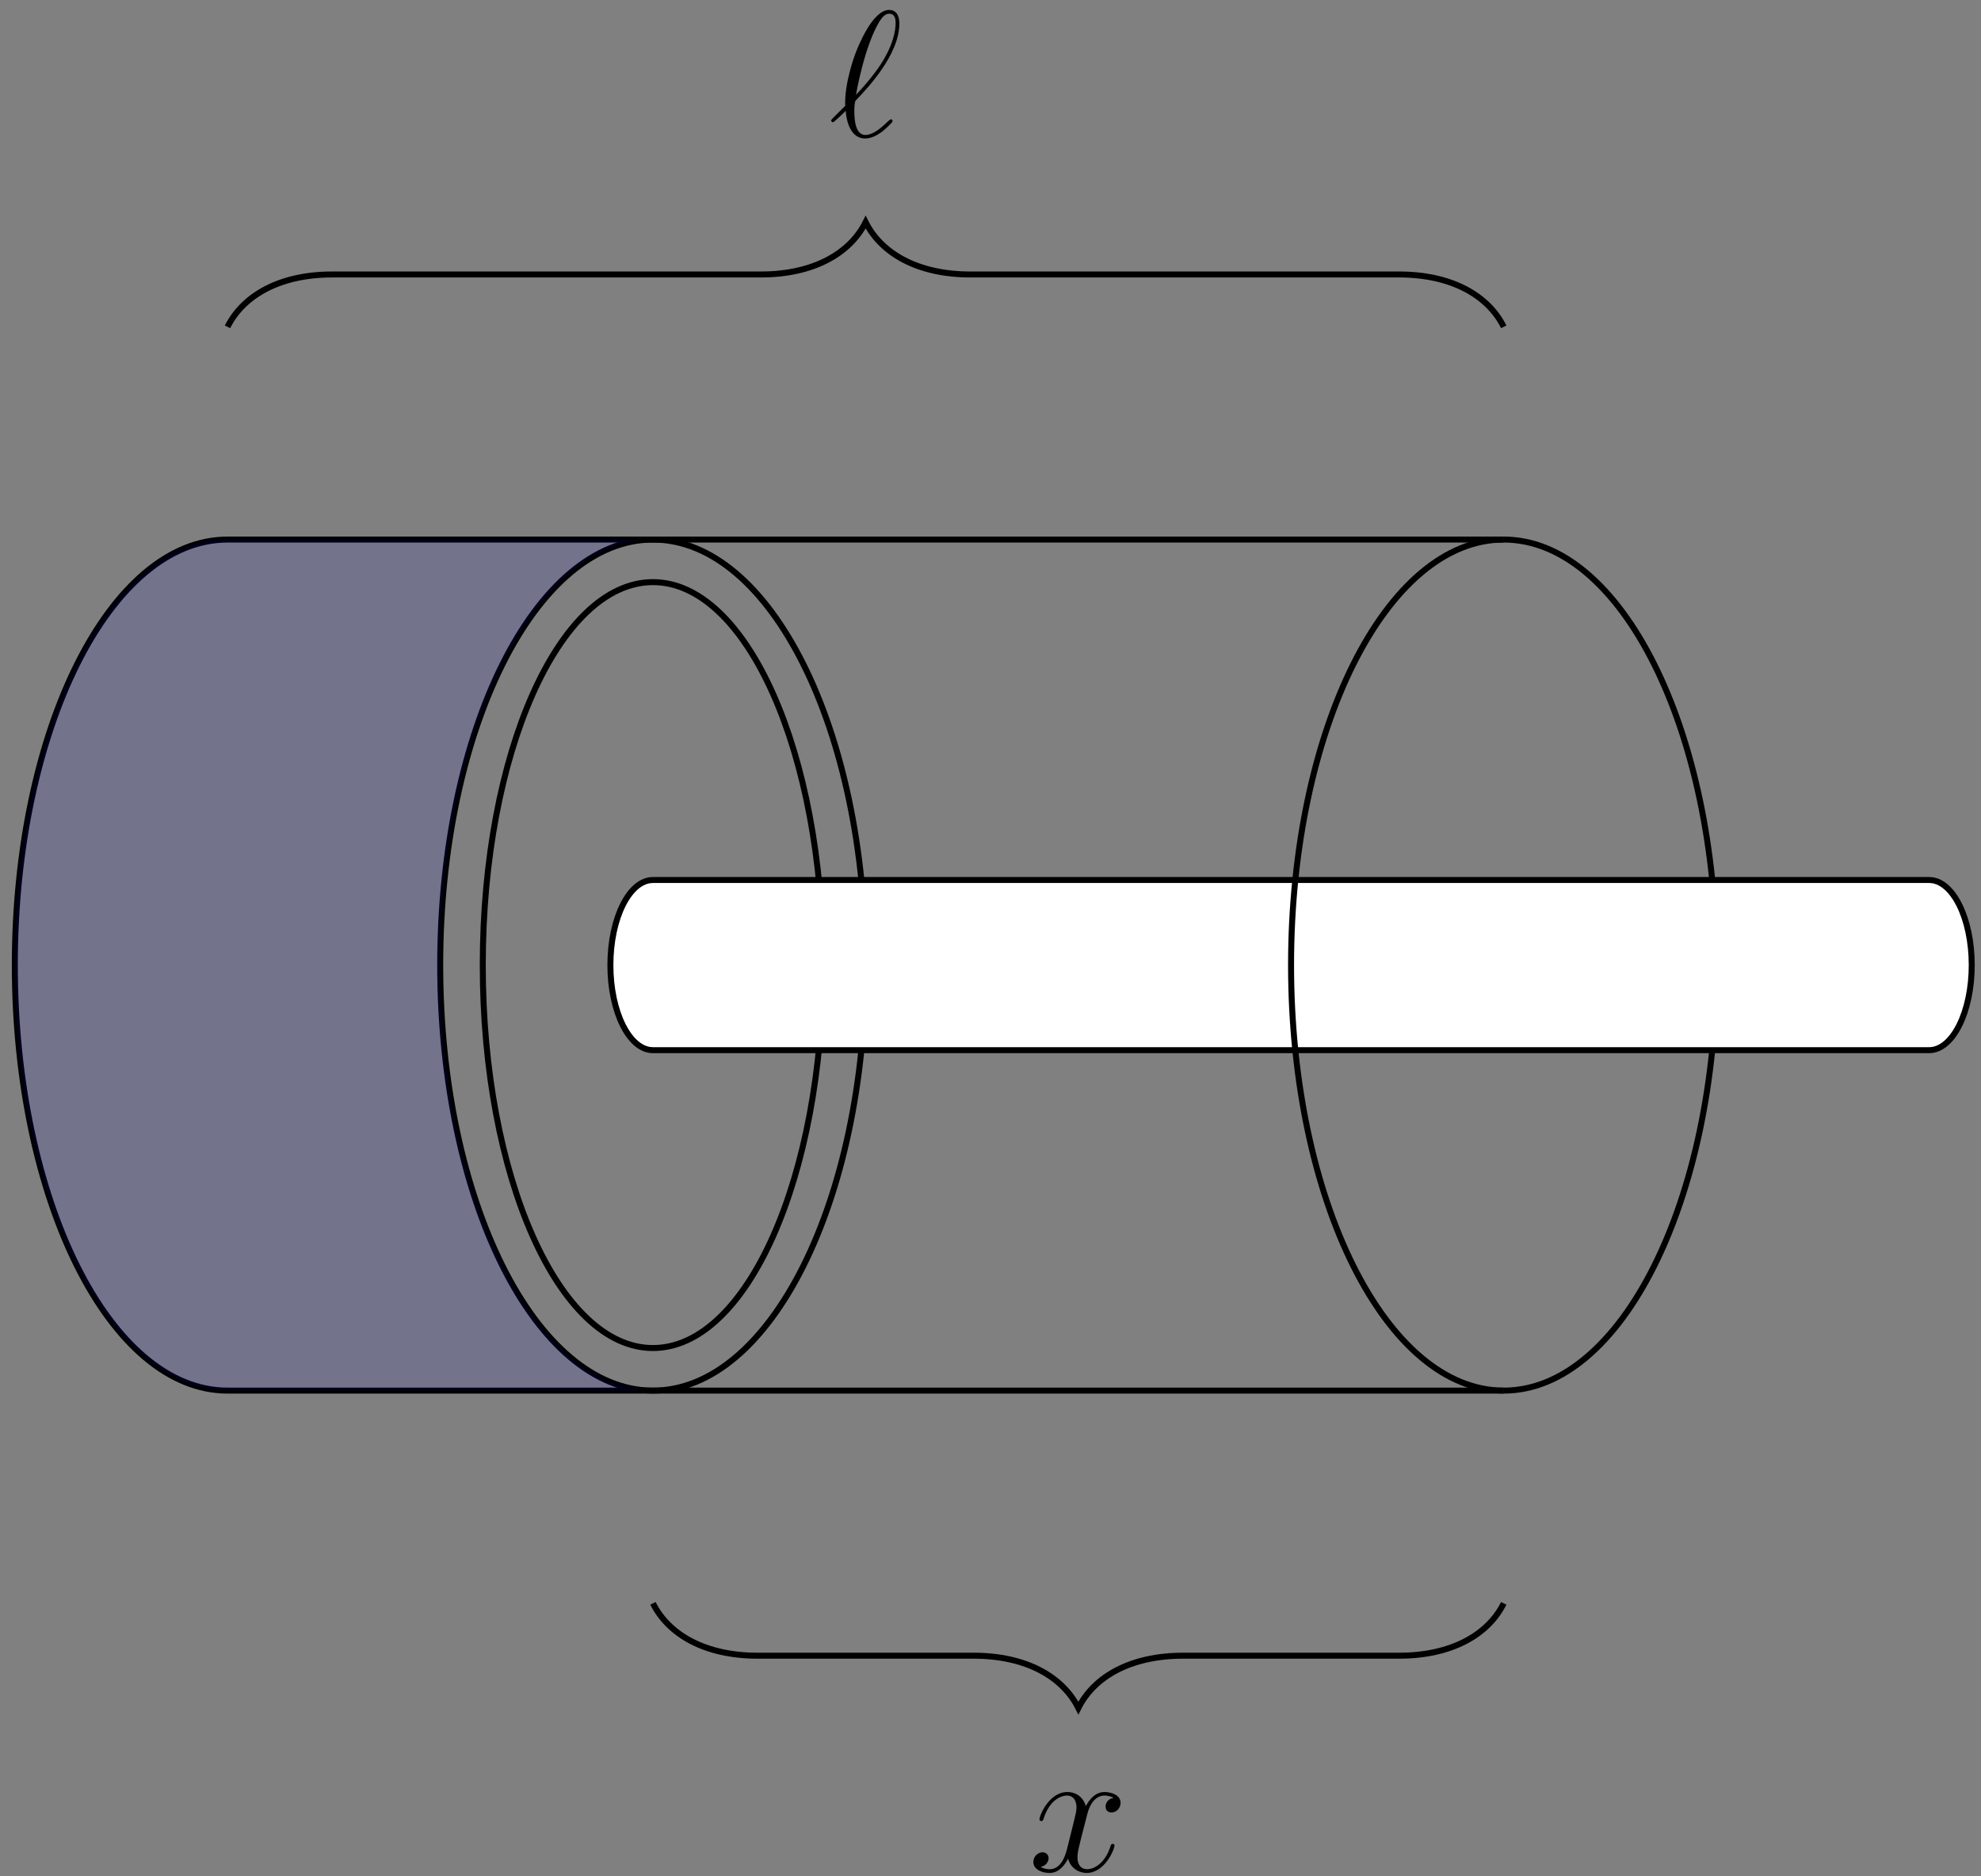 <?xml version="1.0" encoding="UTF-8"?>
<svg xmlns="http://www.w3.org/2000/svg" xmlns:xlink="http://www.w3.org/1999/xlink" width="132pt" height="125pt" viewBox="0 0 132 125" version="1.1">
<rect x="0" y="0" width="132" height="125" fill="#808080" stroke="none"/>
<defs>
<g>
<symbol overflow="visible" id="glyph0-0">
<path style="stroke:none;" d=""/>
</symbol>
<symbol overflow="visible" id="glyph0-1">
<path style="stroke:none;" d="M 5.672 -4.875 C 5.281 -4.812 5.141 -4.516 5.141 -4.297 C 5.141 -4 5.359 -3.906 5.531 -3.906 C 5.891 -3.906 6.141 -4.219 6.141 -4.547 C 6.141 -5.047 5.562 -5.266 5.062 -5.266 C 4.344 -5.266 3.938 -4.547 3.828 -4.328 C 3.547 -5.219 2.812 -5.266 2.594 -5.266 C 1.375 -5.266 0.734 -3.703 0.734 -3.438 C 0.734 -3.391 0.781 -3.328 0.859 -3.328 C 0.953 -3.328 0.984 -3.406 1 -3.453 C 1.406 -4.781 2.219 -5.031 2.562 -5.031 C 3.094 -5.031 3.203 -4.531 3.203 -4.25 C 3.203 -3.984 3.125 -3.703 2.984 -3.125 L 2.578 -1.5 C 2.406 -0.781 2.062 -0.125 1.422 -0.125 C 1.359 -0.125 1.062 -0.125 0.812 -0.281 C 1.25 -0.359 1.344 -0.719 1.344 -0.859 C 1.344 -1.094 1.156 -1.25 0.938 -1.25 C 0.641 -1.25 0.328 -0.984 0.328 -0.609 C 0.328 -0.109 0.891 0.125 1.406 0.125 C 1.984 0.125 2.391 -0.328 2.641 -0.828 C 2.828 -0.125 3.438 0.125 3.875 0.125 C 5.094 0.125 5.734 -1.453 5.734 -1.703 C 5.734 -1.766 5.688 -1.812 5.625 -1.812 C 5.516 -1.812 5.5 -1.75 5.469 -1.656 C 5.141 -0.609 4.453 -0.125 3.906 -0.125 C 3.484 -0.125 3.266 -0.438 3.266 -0.922 C 3.266 -1.188 3.312 -1.375 3.5 -2.156 L 3.922 -3.797 C 4.094 -4.5 4.5 -5.031 5.062 -5.031 C 5.078 -5.031 5.422 -5.031 5.672 -4.875 Z M 5.672 -4.875 "/>
</symbol>
<symbol overflow="visible" id="glyph0-2">
<path style="stroke:none;" d="M 1.094 -2.031 C 0.344 -1.297 0.156 -1.109 0.156 -1.062 C 0.156 -1.016 0.203 -0.938 0.281 -0.938 C 0.344 -0.938 1.031 -1.594 1.125 -1.703 C 1.188 -0.891 1.5 0.141 2.422 0.141 C 2.906 0.141 3.328 -0.156 3.531 -0.297 C 3.688 -0.422 4.25 -0.906 4.25 -1.016 C 4.25 -1.078 4.203 -1.141 4.141 -1.141 C 4.094 -1.141 3.906 -0.969 3.859 -0.922 C 3.438 -0.516 2.922 -0.094 2.438 -0.094 C 1.797 -0.094 1.703 -1.031 1.703 -1.672 C 1.703 -1.797 1.703 -2.297 1.797 -2.391 C 2.5 -3.125 4.703 -5.406 4.703 -7.516 C 4.703 -8 4.531 -8.422 4.016 -8.422 C 2.906 -8.422 1.938 -5.953 1.766 -5.5 C 1.719 -5.375 1.031 -3.531 1.094 -2.031 Z M 1.812 -2.766 C 1.828 -2.844 2.359 -5.969 3.375 -7.656 C 3.578 -7.969 3.781 -8.172 4.016 -8.172 C 4.422 -8.172 4.453 -7.797 4.453 -7.531 C 4.453 -7.109 4.328 -6.031 3.281 -4.531 C 2.969 -4.094 2.5 -3.484 1.812 -2.766 Z M 1.812 -2.766 "/>
</symbol>
</g>
</defs>
<g id="surface1">
<path style="fill:none;stroke-width:0.399;stroke-linecap:butt;stroke-linejoin:miter;stroke:rgb(0%,0%,0%);stroke-opacity:1;stroke-miterlimit:10;" d="M 85.039 28.348 C 92.867 28.348 99.215 15.656 99.215 0 C 99.215 -15.656 92.867 -28.348 85.039 -28.348 " transform="matrix(1,0,0,-1,15.16,64.293)"/>
<path style="fill:none;stroke-width:0.399;stroke-linecap:butt;stroke-linejoin:miter;stroke:rgb(0%,0%,0%);stroke-opacity:1;stroke-miterlimit:10;" d="M 85.039 28.348 L 0 28.348 C -7.828 28.348 -14.172 15.656 -14.172 0 C -14.172 -15.656 -7.828 -28.348 0 -28.348 L 85.039 -28.348 " transform="matrix(1,0,0,-1,15.16,64.293)"/>
<path style="fill:none;stroke-width:0.399;stroke-linecap:butt;stroke-linejoin:miter;stroke:rgb(0%,0%,0%);stroke-opacity:1;stroke-miterlimit:10;" d="M 28.348 28.348 C 20.52 28.348 14.172 15.656 14.172 0 C 14.172 -15.656 20.52 -28.348 28.348 -28.348 " transform="matrix(1,0,0,-1,15.16,64.293)"/>
<path style="fill:none;stroke-width:0.399;stroke-linecap:butt;stroke-linejoin:miter;stroke:rgb(0%,0%,0%);stroke-opacity:1;stroke-miterlimit:10;" d="M 28.348 -28.348 C 36.176 -28.348 42.52 -15.656 42.52 0 C 42.52 15.656 36.176 28.348 28.348 28.348 " transform="matrix(1,0,0,-1,15.16,64.293)"/>
<path style="fill:none;stroke-width:0.399;stroke-linecap:butt;stroke-linejoin:miter;stroke:rgb(0%,0%,0%);stroke-opacity:1;stroke-miterlimit:10;" d="M 28.348 25.512 C 22.086 25.512 17.008 14.09 17.008 0 C 17.008 -14.09 22.086 -25.512 28.348 -25.512 " transform="matrix(1,0,0,-1,15.16,64.293)"/>
<path style="fill:none;stroke-width:0.399;stroke-linecap:butt;stroke-linejoin:miter;stroke:rgb(0%,0%,0%);stroke-opacity:1;stroke-miterlimit:10;" d="M 28.348 -25.512 C 34.61 -25.512 39.684 -14.09 39.684 0 C 39.684 14.09 34.61 25.512 28.348 25.512 " transform="matrix(1,0,0,-1,15.16,64.293)"/>
<path style="fill-rule:nonzero;fill:rgb(100%,100%,100%);fill-opacity:1;stroke-width:0.399;stroke-linecap:butt;stroke-linejoin:miter;stroke:rgb(0%,0%,0%);stroke-opacity:1;stroke-miterlimit:10;" d="M 85.039 -5.668 L 28.348 -5.668 C 26.781 -5.668 25.512 -3.133 25.512 0 C 25.512 3.133 26.781 5.668 28.348 5.668 L 113.387 5.668 C 114.953 5.668 116.223 3.133 116.223 0 C 116.223 -3.133 114.953 -5.668 113.387 -5.668 L 85.039 -5.668 " transform="matrix(1,0,0,-1,15.16,64.293)"/>
<path style="fill:none;stroke-width:0.399;stroke-linecap:butt;stroke-linejoin:miter;stroke:rgb(0%,0%,0%);stroke-opacity:1;stroke-miterlimit:10;" d="M 85.039 28.348 C 77.211 28.348 70.867 15.656 70.867 0 C 70.867 -15.656 77.211 -28.348 85.039 -28.348 " transform="matrix(1,0,0,-1,15.16,64.293)"/>
<path style=" stroke:none;fill-rule:nonzero;fill:rgb(0%,0%,100%);fill-opacity:0.1;" d="M 43.508 92.641 C 35.68 92.641 29.332 79.949 29.332 64.293 C 29.332 48.637 35.68 35.945 43.508 35.945 L 15.16 35.945 C 7.332 35.945 0.988 48.637 0.988 64.293 C 0.988 79.949 7.332 92.641 15.16 92.641 L 43.508 92.641 "/>
<path style="fill:none;stroke-width:0.399;stroke-linecap:butt;stroke-linejoin:miter;stroke:rgb(0%,0%,0%);stroke-opacity:1;stroke-miterlimit:10;" d="M 28.348 -42.52 C 29.395 -44.613 31.832 -46.008 35.32 -46.008 L 49.719 -46.008 C 53.207 -46.008 55.649 -47.402 56.695 -49.496 C 57.738 -47.402 60.18 -46.008 63.668 -46.008 L 78.067 -46.008 C 81.555 -46.008 83.996 -44.613 85.039 -42.52 " transform="matrix(1,0,0,-1,15.16,64.293)"/>
<g style="fill:rgb(0%,0%,0%);fill-opacity:1;">
  <use xlink:href="#glyph0-1" x="68.528" y="124.649"/>
</g>
<path style="fill:none;stroke-width:0.399;stroke-linecap:butt;stroke-linejoin:miter;stroke:rgb(0%,0%,0%);stroke-opacity:1;stroke-miterlimit:10;" d="M 0 42.52 C 1.047 44.613 3.488 46.008 6.973 46.008 L 35.547 46.008 C 39.031 46.008 41.473 47.402 42.52 49.492 C 43.567 47.402 46.008 46.008 49.492 46.008 L 78.067 46.008 C 81.555 46.008 83.996 44.613 85.039 42.52 " transform="matrix(1,0,0,-1,15.16,64.293)"/>
<g style="fill:rgb(0%,0%,0%);fill-opacity:1;">
  <use xlink:href="#glyph0-2" x="55.224" y="9.085"/>
</g>
</g>
</svg>
